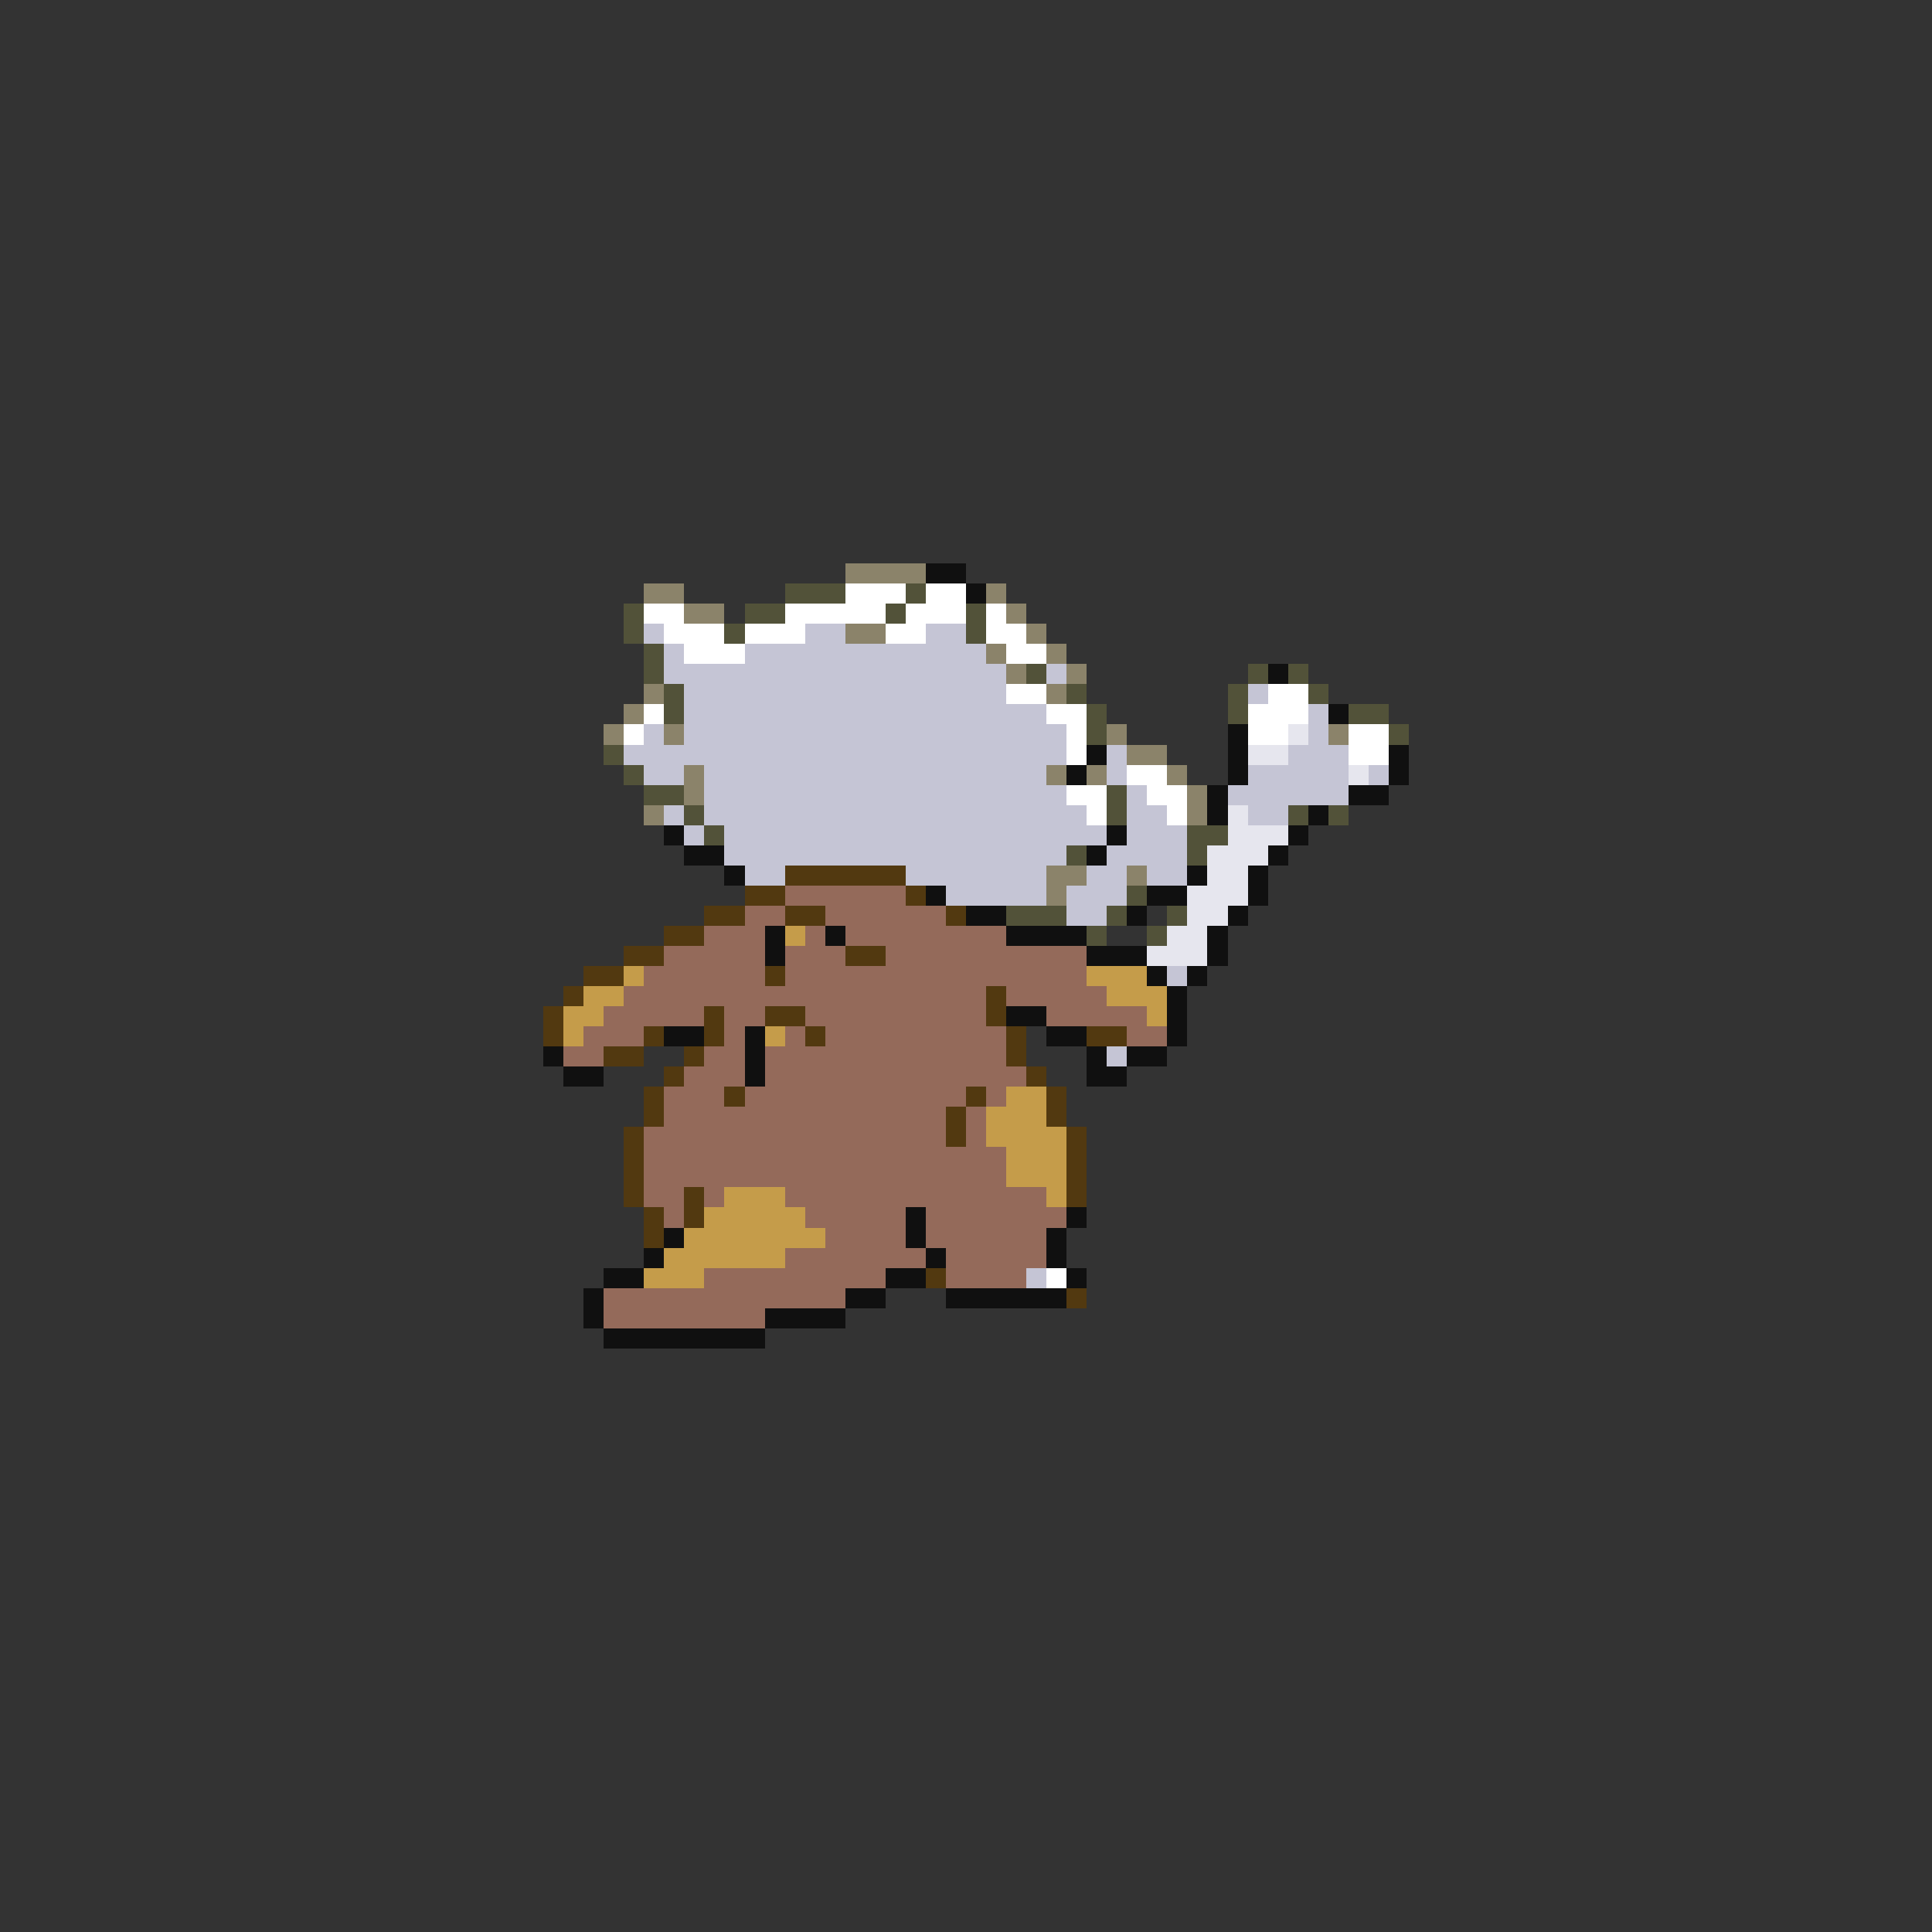 <svg xmlns="http://www.w3.org/2000/svg" viewBox="0 -0.5 96 96" shape-rendering="crispEdges">
<rect x="0" y="-0.5" width="96" height="96" fill="#333333" stroke="none"/>
<path stroke="#8b836a" d="M42 28h4M32 29h2M49 29h1M34 30h2M50 30h1M42 31h2M51 31h1M49 32h1M52 32h1M50 33h1M53 33h1M32 34h1M52 34h1M31 35h1M30 36h1M33 36h1M55 36h1M66 36h1M56 37h2M34 38h1M52 38h1M54 38h1M58 38h1M34 39h1M59 39h1M32 40h1M59 40h1M52 43h2M56 43h1M52 44h1" />
<path stroke="#101010" d="M46 28h2M48 29h1M63 33h1M66 35h1M61 36h1M54 37h1M61 37h1M69 37h1M53 38h1M61 38h1M69 38h1M60 39h1M67 39h2M60 40h1M65 40h1M33 41h1M55 41h1M64 41h1M34 42h2M54 42h1M63 42h1M36 43h1M59 43h1M62 43h1M46 44h1M57 44h2M62 44h1M48 45h2M56 45h1M61 45h1M38 46h1M41 46h1M50 46h4M60 46h1M38 47h1M54 47h3M60 47h1M57 48h1M59 48h1M58 49h1M50 50h2M58 50h1M33 51h2M37 51h1M52 51h2M58 51h1M27 52h1M37 52h1M54 52h1M56 52h2M28 53h2M37 53h1M54 53h2M45 60h1M53 60h1M33 61h1M45 61h1M52 61h1M32 62h1M46 62h1M52 62h1M30 63h2M44 63h2M53 63h1M29 64h1M42 64h2M47 64h6M29 65h1M38 65h4M30 66h8" />
<path stroke="#525239" d="M39 29h3M45 29h1M31 30h1M37 30h2M44 30h1M48 30h1M31 31h1M36 31h1M48 31h1M32 32h1M32 33h1M51 33h1M62 33h1M64 33h1M33 34h1M53 34h1M61 34h1M65 34h1M33 35h1M54 35h1M61 35h1M67 35h2M54 36h1M69 36h1M30 37h1M31 38h1M32 39h2M55 39h1M34 40h1M55 40h1M64 40h1M66 40h1M35 41h1M59 41h2M53 42h1M59 42h1M56 44h1M50 45h3M55 45h1M58 45h1M54 46h1M57 46h1" />
<path stroke="#ffffff" d="M42 29h3M46 29h2M32 30h2M39 30h5M45 30h3M49 30h1M33 31h3M37 31h3M44 31h2M49 31h2M34 32h3M50 32h2M50 34h2M63 34h2M32 35h1M52 35h2M62 35h3M31 36h1M53 36h1M62 36h2M67 36h2M53 37h1M67 37h2M56 38h2M53 39h2M57 39h2M54 40h1M58 40h1M52 63h1" />
<path stroke="#c5c5d5" d="M32 31h1M40 31h2M46 31h2M33 32h1M37 32h12M33 33h17M52 33h1M34 34h16M62 34h1M34 35h18M65 35h1M32 36h1M34 36h19M65 36h1M31 37h22M55 37h1M64 37h3M32 38h2M35 38h17M55 38h1M62 38h5M68 38h1M35 39h18M56 39h1M61 39h6M33 40h1M35 40h19M56 40h2M62 40h2M34 41h1M36 41h19M56 41h3M36 42h17M55 42h4M37 43h2M45 43h7M54 43h2M57 43h2M47 44h5M53 44h3M53 45h2M58 48h1M55 52h1M51 63h1" />
<path stroke="#e6e6ee" d="M64 36h1M62 37h2M67 38h1M61 40h1M61 41h3M60 42h3M60 43h2M59 44h3M59 45h2M58 46h2M57 47h3" />
<path stroke="#523910" d="M39 43h6M37 44h2M45 44h1M35 45h2M39 45h2M47 45h1M33 46h2M31 47h2M42 47h2M29 48h2M38 48h1M28 49h1M49 49h1M27 50h1M35 50h1M38 50h2M49 50h1M27 51h1M32 51h1M35 51h1M40 51h1M50 51h1M54 51h2M30 52h2M34 52h1M50 52h1M33 53h1M51 53h1M32 54h1M36 54h1M48 54h1M52 54h1M32 55h1M47 55h1M52 55h1M31 56h1M47 56h1M53 56h1M31 57h1M53 57h1M31 58h1M53 58h1M31 59h1M34 59h1M53 59h1M32 60h1M34 60h1M32 61h1M46 63h1M53 64h1" />
<path stroke="#946a5a" d="M39 44h6M37 45h2M41 45h6M35 46h3M40 46h1M42 46h8M33 47h5M39 47h3M44 47h10M32 48h6M39 48h15M31 49h18M50 49h5M30 50h5M36 50h2M40 50h9M52 50h5M29 51h3M36 51h1M39 51h1M41 51h9M56 51h2M28 52h2M35 52h2M38 52h12M34 53h3M38 53h13M33 54h3M37 54h11M49 54h1M33 55h14M48 55h1M32 56h15M48 56h1M32 57h18M32 58h18M32 59h2M35 59h1M39 59h13M33 60h1M40 60h5M46 60h7M41 61h4M46 61h6M39 62h7M47 62h5M35 63h9M47 63h4M30 64h12M30 65h8" />
<path stroke="#c59c4a" d="M39 46h1M31 48h1M54 48h3M29 49h2M55 49h3M28 50h2M57 50h1M28 51h1M38 51h1M50 54h2M49 55h3M49 56h4M50 57h3M50 58h3M36 59h3M52 59h1M35 60h5M34 61h7M33 62h6M32 63h3" />
</svg>